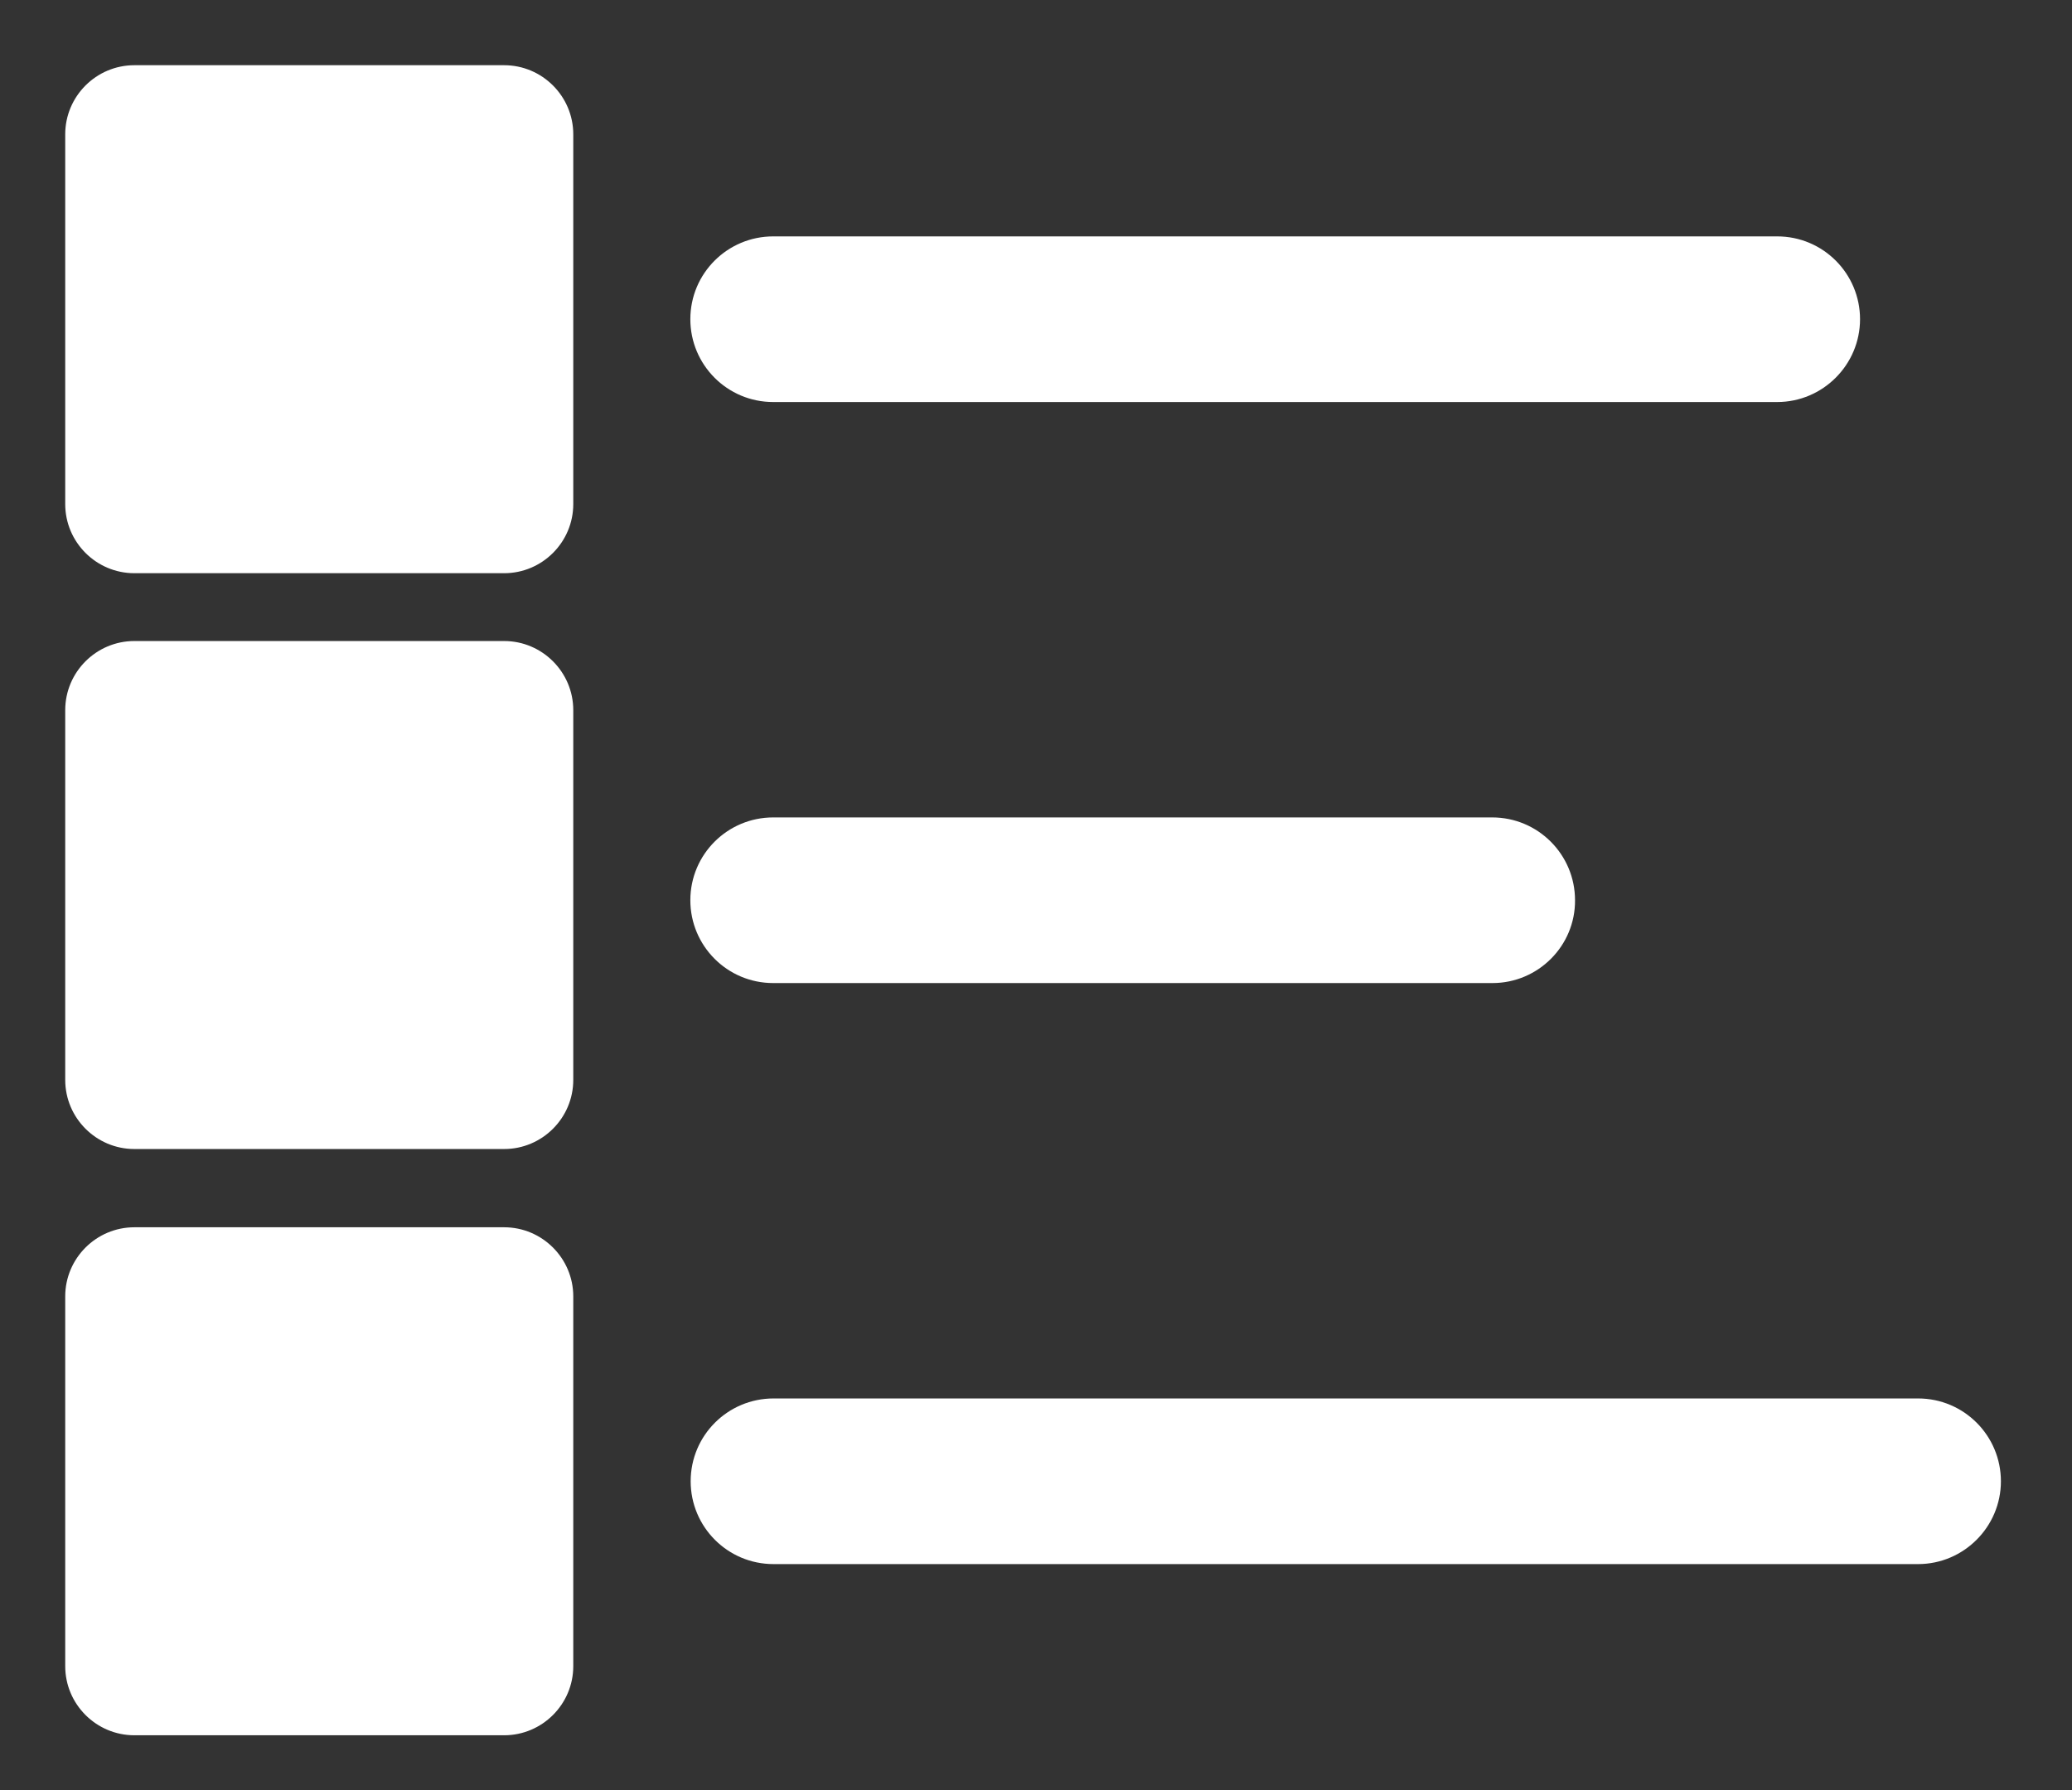<?xml version="1.0" encoding="utf-8"?>
<!-- Generator: Adobe Illustrator 25.0.0, SVG Export Plug-In . SVG Version: 6.00 Build 0)  -->
<svg version="1.1" id="Layer_1" xmlns="http://www.w3.org/2000/svg" xmlns:xlink="http://www.w3.org/1999/xlink" x="0px" y="0px"
	 viewBox="0 0 63.54 54.9" style="enable-background:new 0 0 63.54 54.9;" xml:space="preserve">
<rect x="0" y="0" width="63.54" height="54.9" fill="#333333" stroke="none"/>
<style type="text/css">
	.st0{fill:#FFFFFF;stroke:#FFFFFF;stroke-width:0.5;stroke-miterlimit:10;}
</style>
<g>
	<path class="st0" d="M15.46,17.33H4.12c-1.03,0-1.87-0.84-1.87-1.87V4.12c0-1.03,0.84-1.87,1.87-1.87h11.34
		c1.03,0,1.87,0.84,1.87,1.87v11.34C17.33,16.49,16.49,17.33,15.46,17.33z"/>
	<path class="st0" d="M15.46,34.99H4.12c-1.03,0-1.87-0.84-1.87-1.87V21.78c0-1.03,0.84-1.87,1.87-1.87h11.34
		c1.03,0,1.87,0.84,1.87,1.87v11.34C17.33,34.15,16.49,34.99,15.46,34.99z"/>
	<path class="st0" d="M15.46,52.97H4.12c-1.03,0-1.87-0.84-1.87-1.87V39.76c0-1.03,0.84-1.87,1.87-1.87h11.34
		c1.03,0,1.87,0.84,1.87,1.87V51.1C17.33,52.13,16.49,52.97,15.46,52.97z"/>
	<path class="st0" d="M54.5,12.08H23.71c-1.27,0-2.29-1.03-2.29-2.29v0c0-1.27,1.03-2.29,2.29-2.29H54.5c1.27,0,2.29,1.03,2.29,2.29
		v0C56.79,11.05,55.76,12.08,54.5,12.08z"/>
	<path class="st0" d="M45.77,29.9H23.71c-1.27,0-2.29-1.03-2.29-2.29v0c0-1.27,1.03-2.29,2.29-2.29h22.05
		c1.27,0,2.29,1.03,2.29,2.29v0C48.06,28.87,47.03,29.9,45.77,29.9z"/>
	<path class="st0" d="M58.82,47.72h-35.1c-1.27,0-2.29-1.03-2.29-2.29v0c0-1.27,1.03-2.29,2.29-2.29h35.1
		c1.27,0,2.29,1.03,2.29,2.29v0C61.11,46.69,60.08,47.72,58.82,47.72z"/>
</g>
</svg>
